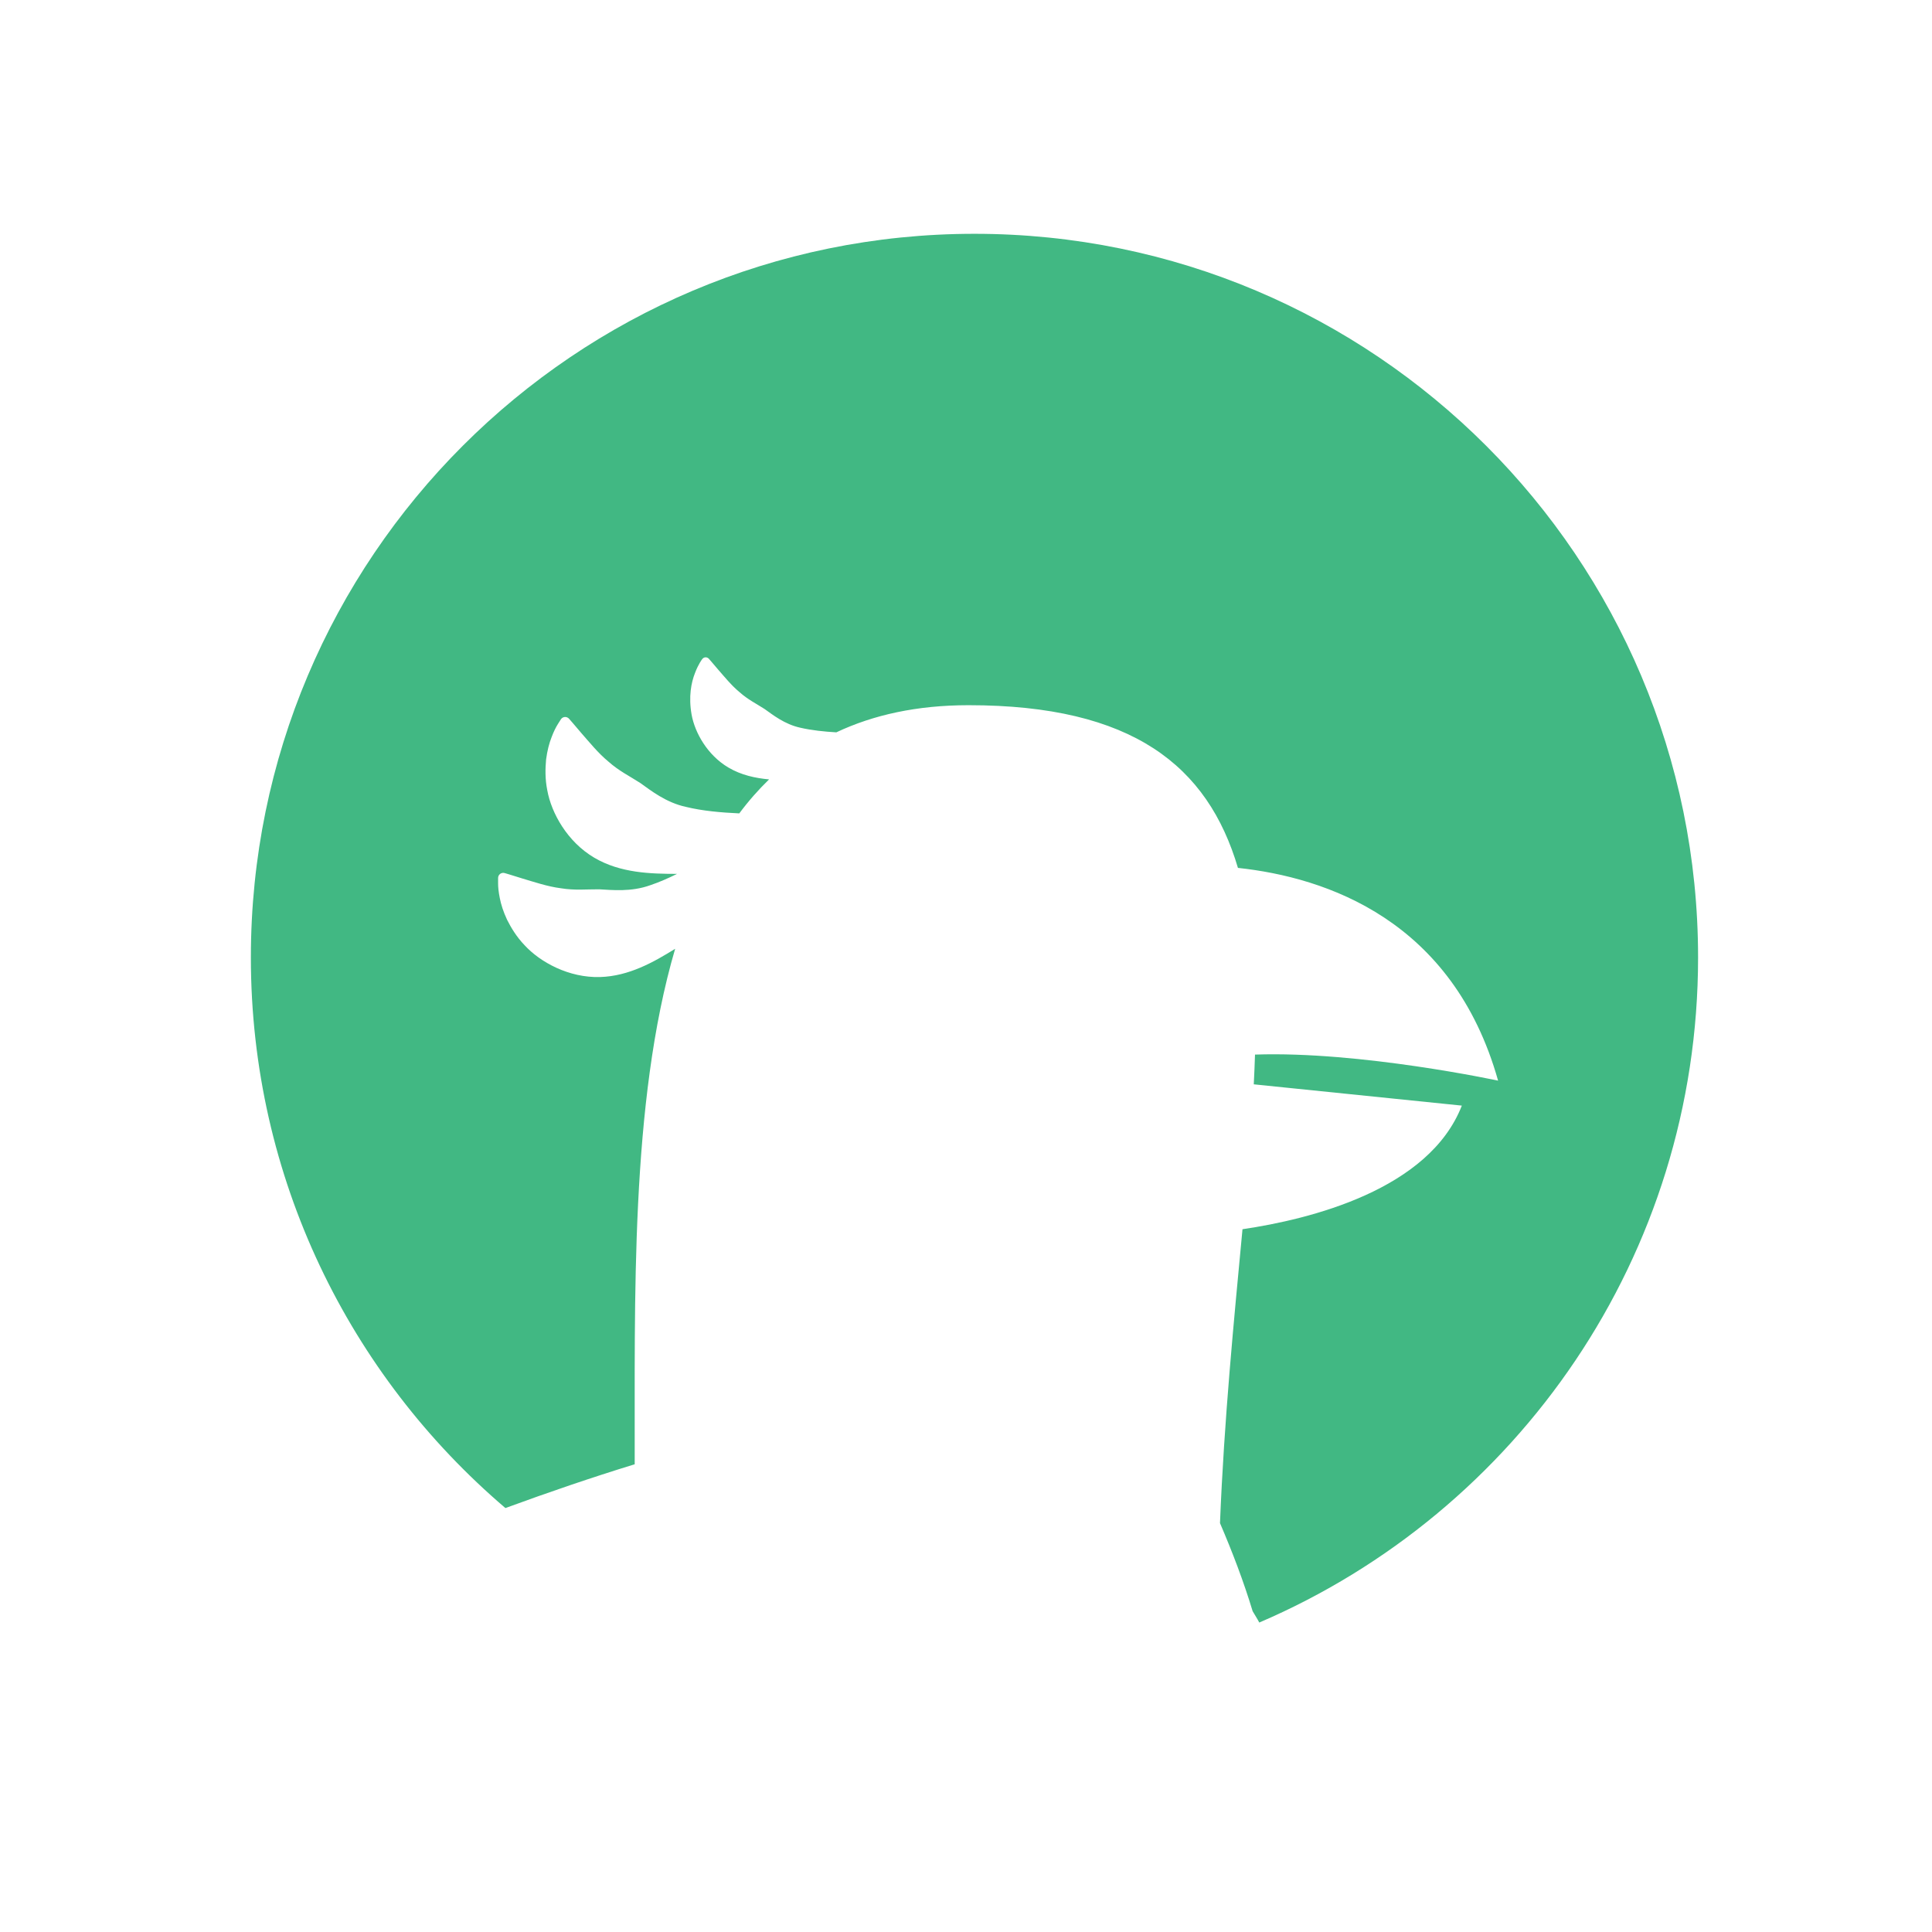 <?xml version="1.0" encoding="UTF-8" standalone="no"?>
<!-- Generator: Adobe Illustrator 16.0.0, SVG Export Plug-In . SVG Version: 6.00 Build 0)  -->

<svg
   xmlns:dc="http://purl.org/dc/elements/1.1/"
   xmlns:cc="http://creativecommons.org/ns#"
   xmlns:rdf="http://www.w3.org/1999/02/22-rdf-syntax-ns#"
   xmlns:svg="http://www.w3.org/2000/svg"
   xmlns="http://www.w3.org/2000/svg"
   xmlns:sodipodi="http://sodipodi.sourceforge.net/DTD/sodipodi-0.dtd"
   xmlns:inkscape="http://www.inkscape.org/namespaces/inkscape"
   version="1.1"
   id="Layer_1"
   x="0px"
   y="0px"
   width="200px"
   height="200px"
   viewBox="0 0 200 200"
   enable-background="new 0 0 200 200"
   xml:space="preserve"
   inkscape:version="0.91 r13725"
   sodipodi:docname="favicon.svg"><defs
     id="defs9" /><sodipodi:namedview
     pagecolor="#ffffff"
     bordercolor="#666666"
     borderopacity="1"
     objecttolerance="10"
     gridtolerance="10"
     guidetolerance="10"
     inkscape:pageopacity="0"
     inkscape:pageshadow="2"
     inkscape:window-width="1366"
     inkscape:window-height="702"
     id="namedview7"
     showgrid="false"
     inkscape:zoom="1.18"
     inkscape:cx="100"
     inkscape:cy="100"
     inkscape:window-x="0"
     inkscape:window-y="0"
     inkscape:window-maximized="1"
     inkscape:current-layer="Layer_1" /><g
     id="g3"
     inkscape:export-xdpi="90"
     inkscape:export-ydpi="90"><path
       fill="#41B883"
       d="M100.877,24.203c-41.37,0-74.907,33.538-74.907,74.908c0,22.834,10.236,43.264,26.35,57.002   c4.428-1.623,8.884-3.15,13.384-4.533c0.043-16.686-0.504-37.379,4.187-53.361c-2.206,1.371-4.775,2.832-7.763,2.923   c-3.24,0.098-6.214-1.541-7.827-3.297c-0.842-0.88-1.395-1.814-1.81-2.635c-0.393-0.844-0.631-1.598-0.753-2.246   c-0.132-0.64-0.177-1.154-0.175-1.521c0-0.361,0-0.552,0-0.552c0-0.295,0.238-0.532,0.532-0.534c0.051,0,0.1,0.009,0.146,0.021   l0.035,0.011c0,0,0.759,0.221,1.861,0.571c1.118,0.327,2.528,0.816,3.942,0.994c1.426,0.233,2.618,0.098,3.955,0.107   c1.318,0.07,3.307,0.293,5.295-0.429c0.923-0.309,1.846-0.717,2.757-1.167c-2.704-0.009-5.851-0.072-8.576-1.681   c-2.791-1.649-4.43-4.625-4.854-6.97c-0.24-1.194-0.208-2.278-0.123-3.196c0.121-0.922,0.323-1.686,0.566-2.3   c0.228-0.613,0.468-1.071,0.664-1.38c0.194-0.305,0.296-0.467,0.296-0.467c0.156-0.25,0.485-0.323,0.733-0.165   c0.044,0.026,0.082,0.059,0.113,0.095l0.024,0.027c0,0,0.524,0.592,1.267,1.477c0.772,0.872,1.702,2.041,2.802,2.947   c1.082,0.958,2.16,1.48,3.286,2.204c1.078,0.764,2.638,2.016,4.705,2.468c1.751,0.428,3.663,0.59,5.543,0.677   c0.942-1.267,1.972-2.439,3.084-3.519c-1.424-0.129-2.883-0.442-4.213-1.228c-2.188-1.292-3.473-3.627-3.806-5.467   c-0.337-1.892-0.032-3.352,0.347-4.31c0.36-0.959,0.753-1.448,0.753-1.448l0.015-0.02c0.15-0.187,0.425-0.218,0.614-0.066   c0.019,0.014,0.039,0.034,0.055,0.05c-0.002,0.002,0.41,0.466,0.993,1.159c0.606,0.685,1.334,1.601,2.198,2.312   c0.848,0.753,1.692,1.163,2.576,1.731c0.846,0.598,2.07,1.58,3.692,1.936c1.192,0.275,2.465,0.405,3.736,0.481   c3.825-1.806,8.345-2.81,13.699-2.81c16.978,0,24.749,6.28,27.877,16.842c9.187,0.986,22.254,5.421,26.931,22.024   c0,0-14.281-3.072-25.164-2.697c-0.031,1.008-0.076,2.037-0.128,3.078l21.538,2.203c-3.396,8.73-15.716,11.766-22.706,12.797   c-0.886,9.443-1.904,19.727-2.329,30.424c1.284,2.99,2.44,6.014,3.378,9.113c0.223,0.396,0.48,0.77,0.688,1.178   c26.709-11.447,45.425-37.955,45.425-68.854C175.785,57.74,142.248,24.203,100.877,24.203z"
       id="path5" /></g></svg>